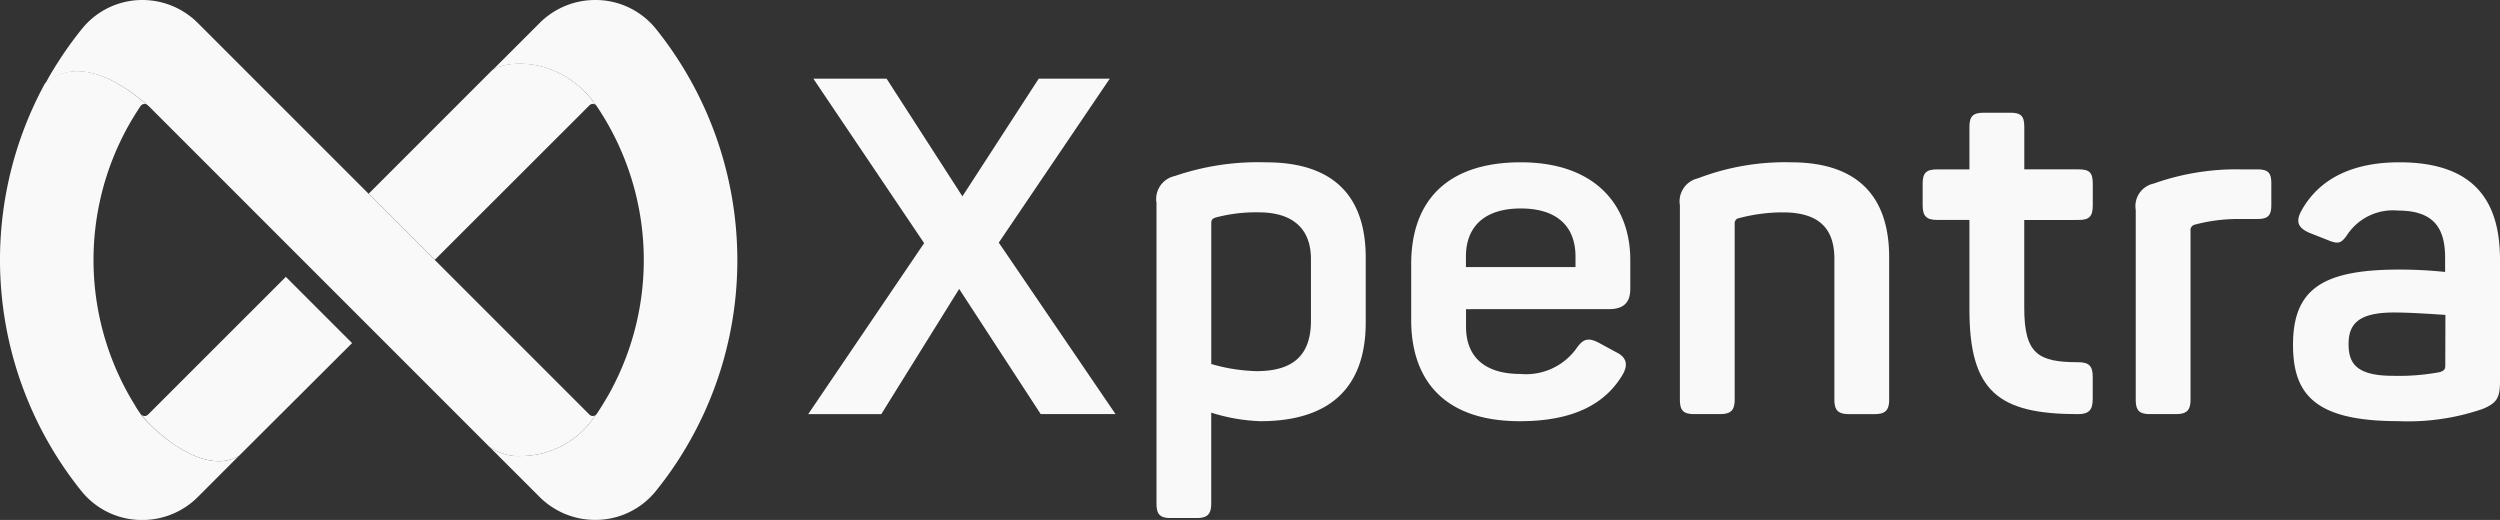 <svg xmlns="http://www.w3.org/2000/svg" width="190.633" height="39.649" viewBox="0 0 190.633 39.649">
  <rect x="0" y="0" width="190.633" height="39.649" fill="#333333" stroke="none"/>
  <g id="Group_4785" data-name="Group 4785" transform="translate(-254.367 -94)">
    <g id="Group_2214" data-name="Group 2214" transform="translate(315.994 100)">
      <path id="Path_2059" data-name="Path 2059" d="M511.628,506.38a19.593,19.593,0,0,0-6.955,1.043,1.793,1.793,0,0,0-1.4,2.053v22.91c0,.83.253,1.117,1.08,1.117h1.976c.83,0,1.117-.287,1.117-1.117v-6.918a13.954,13.954,0,0,0,3.748.651c5.44,0,8.033-2.7,8.033-7.528v-4.938C519.23,509.043,516.852,506.38,511.628,506.38Zm3.423,12.066c0,2.591-1.3,3.856-4.142,3.856a13.374,13.374,0,0,1-3.46-.544v-10.7c0-.251.035-.359.322-.466a11.975,11.975,0,0,1,3.279-.4c2.594,0,4,1.226,4,3.567Z" transform="translate(-476.713 -500.002)" fill="#f9f9f9"/>
      <path id="Path_2060" data-name="Path 2060" d="M618.337,517.566c1.224,0,1.62-.614,1.62-1.554v-2.186c0-4.142-2.628-7.456-8.354-7.456-5.44,0-8.354,2.772-8.354,7.771v4.26c0,4.431,2.378,7.711,8.286,7.711,4.107,0,6.483-1.335,7.783-3.46.5-.792.389-1.4-.433-1.8l-1.261-.684c-.865-.468-1.261-.362-1.8.431a4.737,4.737,0,0,1-4.251,1.91c-2.667,0-4.142-1.261-4.142-3.6v-1.34Zm-10.914-4c0-2.341,1.475-3.676,4.177-3.676,2.739,0,4.179,1.335,4.179,3.676v.793h-8.354Z" transform="translate(-557.269 -499.994)" fill="#f9f9f9"/>
      <path id="Path_2061" data-name="Path 2061" d="M717.177,506.37a18.547,18.547,0,0,0-7.095,1.224,1.8,1.8,0,0,0-1.371,2.053v14.807c0,.828.253,1.115,1.08,1.115h1.981c.83,0,1.117-.288,1.117-1.115V511.017a.388.388,0,0,1,.218-.359,13.118,13.118,0,0,1,3.458-.47c2.666,0,3.926,1.154,3.926,3.532v10.736c0,.828.287,1.115,1.117,1.115h1.943c.829,0,1.117-.287,1.117-1.115V513.61C724.67,509.035,722.329,506.37,717.177,506.37Z" transform="translate(-642.241 -499.994)" fill="#f9f9f9"/>
      <path id="Path_2062" data-name="Path 2062" d="M815.908,495.079c.83,0,1.08-.287,1.08-1.117V492.3c0-.83-.251-1.08-1.08-1.08h-4.142V487.98c0-.828-.253-1.08-1.08-1.08H808.7c-.83,0-1.117.253-1.117,1.08v3.242h-2.45c-.83,0-1.117.251-1.117,1.08v1.657c0,.829.287,1.117,1.117,1.117h2.45v6.844c0,6.232,2.2,7.965,8.286,7.965.828,0,1.115-.323,1.115-1.152V507.04c0-.828-.288-1.115-1.115-1.115-3.027,0-4.107-.614-4.107-4.144v-6.7Z" transform="translate(-719.034 -484.306)" fill="#f9f9f9"/>
      <path id="Path_2063" data-name="Path 2063" d="M896.9,509.15h-1.189a18.858,18.858,0,0,0-6.7,1.08,1.761,1.761,0,0,0-1.372,2.017v14.448c0,.828.255,1.115,1.082,1.115H890.7c.828,0,1.117-.288,1.117-1.115V513.834a.42.42,0,0,1,.325-.47,12.927,12.927,0,0,1,3.456-.431h1.3c.828,0,1.08-.253,1.08-1.08V510.23C897.981,509.4,897.729,509.15,896.9,509.15Z" transform="translate(-786.409 -502.234)" fill="#f9f9f9"/>
      <path id="Path_2064" data-name="Path 2064" d="M957.505,506.37c-3.784,0-6.234,1.4-7.5,3.746-.431.83-.179,1.263.614,1.622l1.477.583c.793.322,1.008.216,1.513-.542a4.184,4.184,0,0,1,3.783-1.729c2.737,0,3.6,1.335,3.6,3.6v1.08a34.333,34.333,0,0,0-3.458-.181c-5.764,0-8.14,1.4-8.14,5.729,0,3.746,1.62,5.828,8,5.828a17.462,17.462,0,0,0,6.483-.936c1.01-.433,1.3-.793,1.3-2.053V513.8C965.177,509.54,963.413,506.37,957.505,506.37Zm3.5,15.489c0,.326-.109.388-.389.505a17.005,17.005,0,0,1-3.6.287c-2.811,0-3.386-.971-3.386-2.413,0-1.513.721-2.415,3.458-2.415,1.4,0,3.207.144,3.926.181Z" transform="translate(-836.171 -499.994)" fill="#f9f9f9"/>
      <path id="Path_2065" data-name="Path 2065" d="M390.005,499.126H384.3l-.532-.816,0,0-5.686-8.727-5.939,9.547H366.57l8.841-13.04-7.767-11.53-.008-.01-.668-1h5.582l5.78,8.971,5.23-8.066.589-.905h5.416l-8.461,12.5,8.571,12.591Z" transform="translate(-366.57 -473.55)" fill="#f9f9f9"/>
    </g>
    <g id="Group_2213" data-name="Group 2213" transform="translate(254.367 94)">
      <path id="Path_2069" data-name="Path 2069" d="M112.27,556.327l.047-.047c-2.72,1.655-6.623-2-7.433-3.091l-.023-.033a.362.362,0,0,0,.251.1.344.344,0,0,0,.247-.1l10.516-10.512,5.051,5.051Z" transform="translate(-94.079 -521.534)" fill="#f9f9f9"/>
      <path id="Path_2070" data-name="Path 2070" d="M67.6,491.247l-.047.047h0L64.951,493.9l-.486.486a5.983,5.983,0,0,1-4.26,1.766,5.912,5.912,0,0,1-4.63-2.207l-.039-.049a28.124,28.124,0,0,1-2.743-31.027c3.038-2.7,7.281,1.222,7.752,1.591l.023.017a.35.35,0,0,0-.177-.049.36.36,0,0,0-.179.047.356.356,0,0,0-.126.113c-.334.5-.653,1.016-.948,1.544a21,21,0,0,0,.482,21.209l.017.016s.023.049.031.062h0l.016.023v.014c.084.134.169.272.256.4l.14.208a.193.193,0,0,0,.021.027l.027.027.023.033C60.98,489.244,64.891,492.9,67.6,491.247Z" transform="translate(-49.368 -456.501)" fill="#f9f9f9"/>
      <path id="Path_2071" data-name="Path 2071" d="M211.414,462.168a.373.373,0,0,0-.268-.119.358.358,0,0,0-.169.043.37.37,0,0,0-.084.062l-11.8,11.788L194.05,468.9l9.37-9.368.014-.014h0c.818-.75,5.117-1.323,7.952,2.625Z" transform="translate(-165.942 -454.127)" fill="#f9f9f9"/>
      <path id="Path_2072" data-name="Path 2072" d="M109.117,465.639l-.037.035-.029.037a6.787,6.787,0,0,1-5.56,3.064,3.869,3.869,0,0,1-2.506-.715L75.012,442.084l-.033-.018-.047-.058h-.01l-.018-.016-.023-.017c-.47-.369-4.713-4.288-7.752-1.591.313-.583.653-1.148,1.012-1.706a27.618,27.618,0,0,1,1.725-2.4l.045-.056A5.914,5.914,0,0,1,74.518,434a5.98,5.98,0,0,1,4.258,1.766l29.854,29.854a.356.356,0,0,0,.253.1A.388.388,0,0,0,109.117,465.639Z" transform="translate(-63.679 -434)" fill="#f9f9f9"/>
      <path id="Path_2073" data-name="Path 2073" d="M260.31,453.815a28.007,28.007,0,0,1-4.439,15.165,27.325,27.325,0,0,1-1.725,2.4l-.039.049a5.91,5.91,0,0,1-4.633,2.215,5.984,5.984,0,0,1-4.257-1.764l-3.827-3.825a3.869,3.869,0,0,0,2.506.715,6.773,6.773,0,0,0,5.56-3.06l.029-.037.037-.035h0a.488.488,0,0,0,.06-.072c.1-.146.194-.289.286-.437.072-.109.107-.167.109-.169.194-.321.389-.637.556-.938a20.981,20.981,0,0,0-.944-21.925l-.033-.049h0l-.017-.021c-2.835-3.948-7.134-3.375-7.952-2.625l3.629-3.629A5.984,5.984,0,0,1,249.474,434a5.91,5.91,0,0,1,4.626,2.2l.041.051A28.2,28.2,0,0,1,260.31,453.815Z" transform="translate(-204.085 -434)" fill="#f9f9f9"/>
    </g>
  </g>
</svg>
